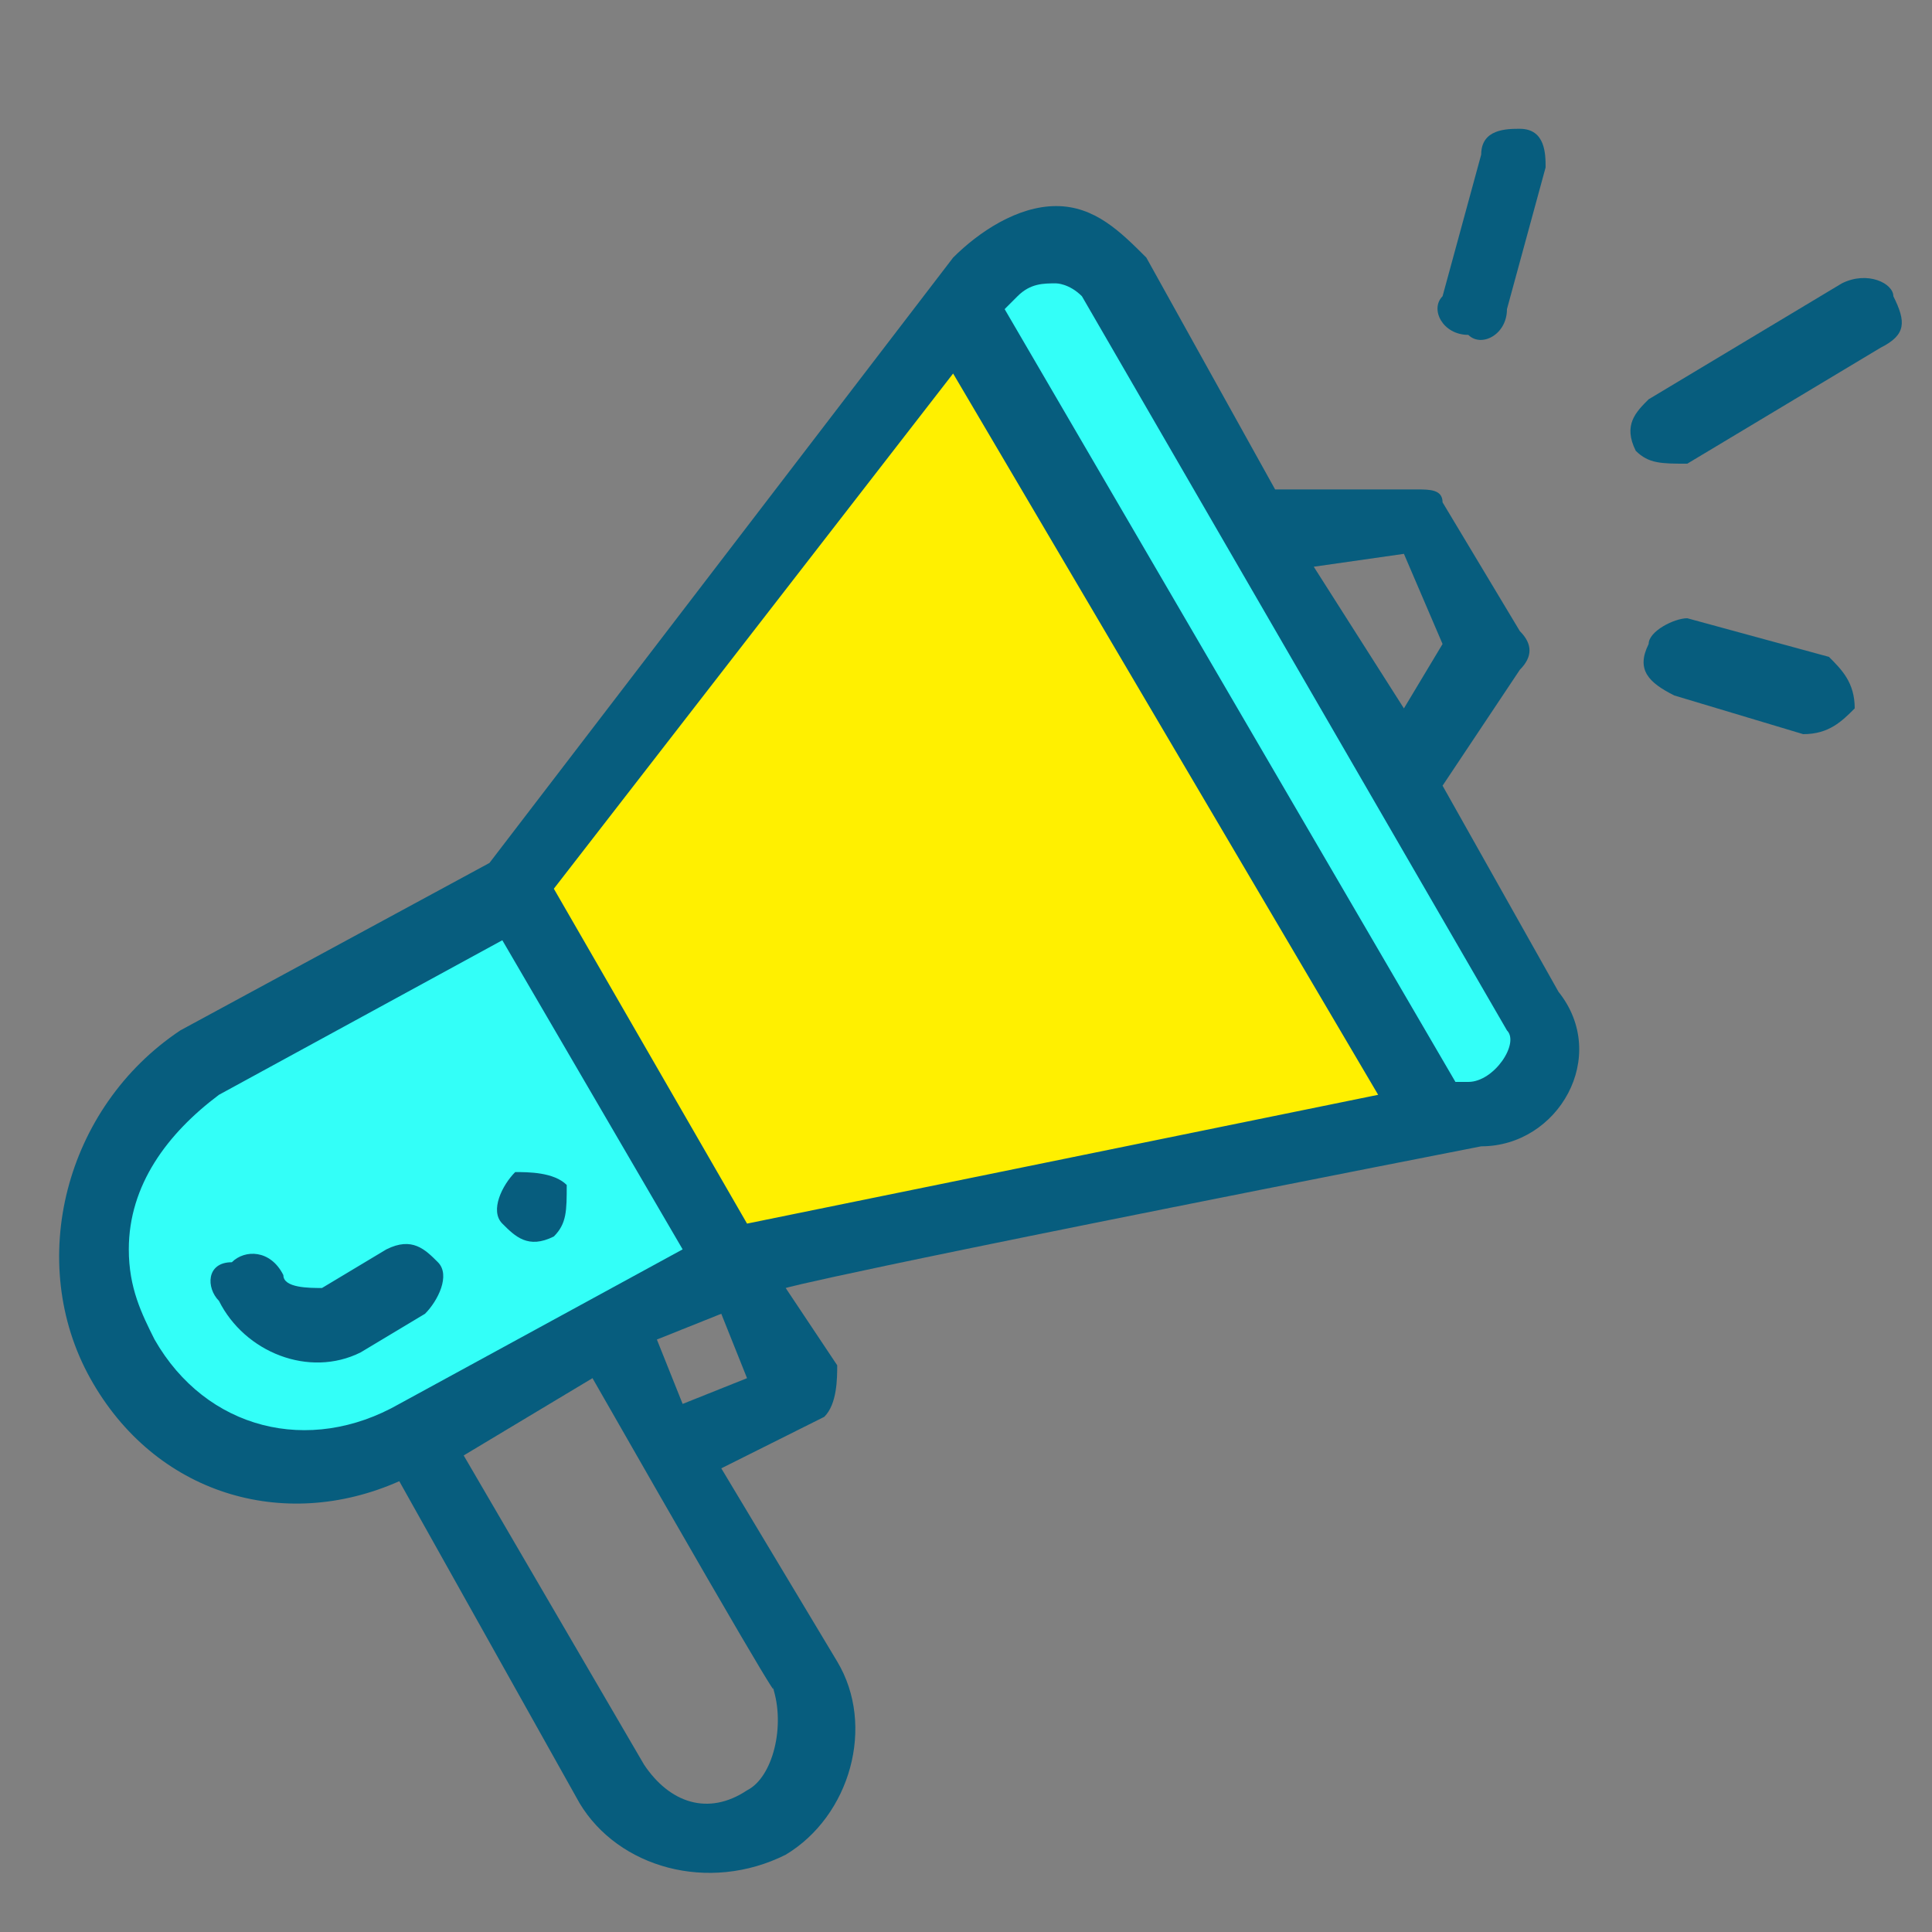 <?xml version="1.0" encoding="UTF-8"?>
<!DOCTYPE svg PUBLIC "-//W3C//DTD SVG 1.1//EN" "http://www.w3.org/Graphics/SVG/1.1/DTD/svg11.dtd">
<!-- Creator: CorelDRAW X7 -->
<svg xmlns="http://www.w3.org/2000/svg" xml:space="preserve" width="150px" height="150px" version="1.1" style="shape-rendering:geometricPrecision; text-rendering:geometricPrecision; image-rendering:optimizeQuality; fill-rule:evenodd; clip-rule:evenodd"
viewBox="0 0 150 150"
 xmlns:xlink="http://www.w3.org/1999/xlink">
 <rect x="0" y="0" width="150" height="150" fill="#808080" stroke="none"/>
 <defs>
  <style type="text/css">
   <![CDATA[
    .str0 {stroke:#332C2B;stroke-width:2.083;stroke-linecap:round;stroke-linejoin:round}
    .fil1 {fill:#FFF000}
    .fil2 {fill:#075D7E}
    .fil0 {fill:#33FFF8}
   ]]>
  </style>
 </defs>
 <g id="Layer_x0020_1">
  <g id="_1595368793168">
   <polygon class="fil0 str0" points="79,19 76,26 112,87 120,83 120,78 85,19 "/>
   <polygon class="fil0" points="19,81 41,70 57,98 29,114 15,111 7,101 10,88 "/>
   <polygon class="fil1" points="75,25 41,70 57,98 112,87 "/>
   <g>
    <path class="fil2" d="M43 96c1,-1 1,-2 1,-4 -1,-1 -3,-1 -4,-1 -1,1 -2,3 -1,4 1,1 2,2 4,1zm0 0z"/>
    <path class="fil2" d="M31 115l14 25c3,5 10,7 16,4 5,-3 7,-10 4,-15l-9 -15 8 -4c1,-1 1,-3 1,-4l-4 -6c0,0 3,-1 54,-11 6,0 10,-7 6,-12l-9 -16 6 -9c1,-1 1,-2 0,-3l-6 -10c0,-1 -1,-1 -2,-1l-11 0 -10 -18c-2,-2 -4,-4 -7,-4 0,0 0,0 0,0 -3,0 -6,2 -8,4l-36 47 -24 13c-9,6 -12,18 -7,27 5,9 15,12 24,8l0 0zm29 16c1,3 0,7 -2,8 -3,2 -6,1 -8,-2l-14 -24 10 -6c16,28 14,24 14,24l0 0zm-7 -22l-2 -5 5 -2 2 5 -5 2zm56 -66l3 7 -3 5 -7 -11 7 -1zm-30 -20c1,-1 2,-1 3,-1 0,0 1,0 2,1l33 57c1,1 -1,4 -3,4 0,0 0,0 -1,0l-35 -60c1,-1 1,-1 1,-1l0 0zm-5 6l33 56 -49 10 -15 -26 31 -40zm-62 75c-1,-2 -2,-4 -2,-7 0,-5 3,-9 7,-12l22 -12 14 24 -22 12c-7,4 -15,2 -19,-5zm0 0z"/>
    <path class="fil2" d="M34 98c-1,-1 -2,-2 -4,-1l-5 3c-1,0 -3,0 -3,-1 -1,-2 -3,-2 -4,-1 -2,0 -2,2 -1,3 2,4 7,6 11,4l5 -3c1,-1 2,-3 1,-4l0 0zm0 0z"/>
    <path class="fil2" d="M143 22l-15 9c-1,1 -2,2 -1,4 1,1 2,1 4,1l15 -9c2,-1 2,-2 1,-4 0,-1 -2,-2 -4,-1zm0 0z"/>
    <path class="fil2" d="M142 51l-11 -3c-1,0 -3,1 -3,2 -1,2 0,3 2,4l10 3c2,0 3,-1 4,-2 0,-2 -1,-3 -2,-4zm0 0z"/>
    <path class="fil2" d="M115 12l-3 11c-1,1 0,3 2,3 1,1 3,0 3,-2l3 -11c0,-1 0,-3 -2,-3 -1,0 -3,0 -3,2zm0 0z"/>
   </g>
  </g>
 </g>
</svg>
